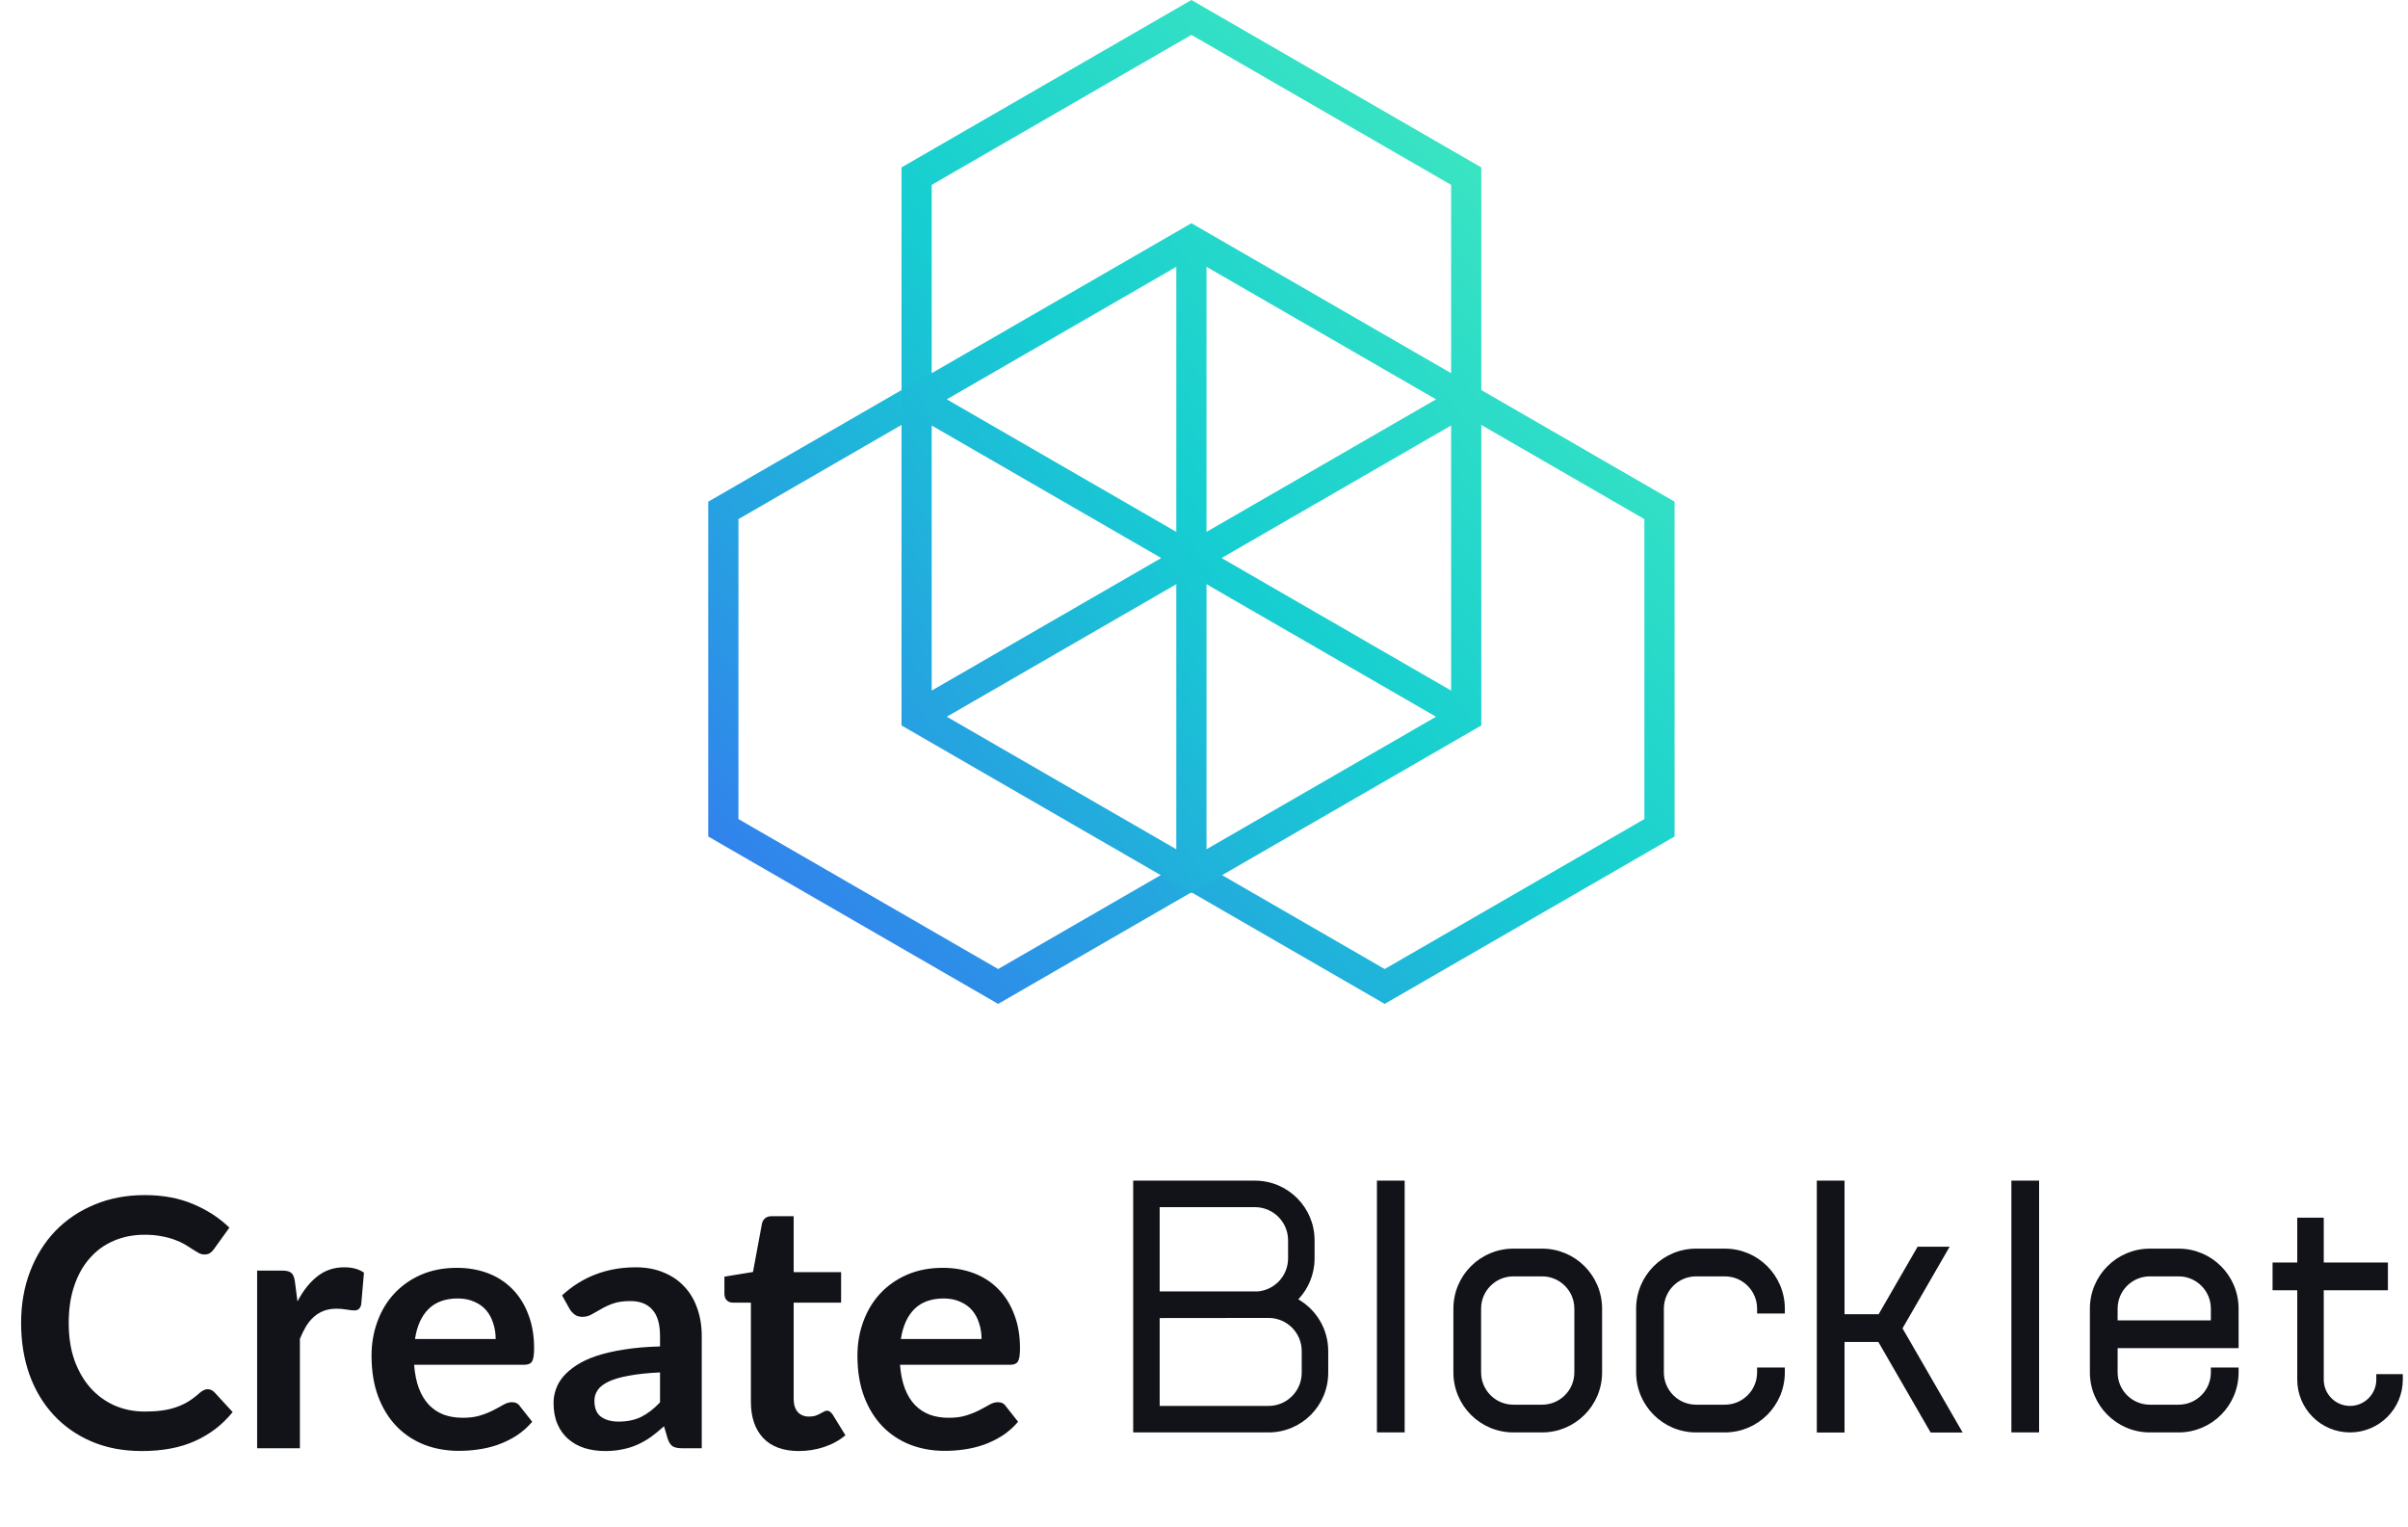 <svg width="153" height="97" viewBox="0 0 153 97" fill="none" xmlns="http://www.w3.org/2000/svg">
<path fill-rule="evenodd" clip-rule="evenodd" d="M94.12 10.635L75.7 0L57.28 10.635V24.778L45 31.868V53.138L63.42 63.772L75.67 56.7L75.7 56.717L75.73 56.7L87.98 63.772L106.4 53.138V31.868L94.12 24.778V10.635ZM104.481 32.976L92.201 25.886V11.743L75.7 2.216L59.199 11.743V25.886L46.919 32.976V52.03L63.42 61.557L75.67 54.484L75.7 54.501L75.73 54.484L87.98 61.557L104.481 52.03V32.976Z" fill="url(#paint0_linear_2250_8152)"/>
<path fill-rule="evenodd" clip-rule="evenodd" d="M75.7 14.18L94.12 24.814V46.084L75.7 56.719L57.28 46.084V24.814L75.7 14.18ZM60.158 25.368L74.74 33.788V16.949L60.158 25.368ZM73.781 35.449L59.199 27.03V43.868L73.781 35.449ZM76.659 37.111L91.242 45.53L76.659 53.949V37.111ZM92.201 43.868L77.618 35.449L92.201 27.03V43.868ZM74.74 53.949L60.158 45.53L74.74 37.111V53.949ZM76.659 16.949L91.242 25.368L76.659 33.788V16.949Z" fill="url(#paint1_linear_2250_8152)"/>
<path d="M13.188 88.249C13.35 88.249 13.492 88.311 13.617 88.436L14.783 89.701C14.138 90.5 13.342 91.113 12.396 91.538C11.457 91.963 10.328 92.176 9.008 92.176C7.827 92.176 6.764 91.974 5.818 91.571C4.879 91.168 4.076 90.607 3.409 89.888C2.742 89.169 2.228 88.311 1.869 87.314C1.517 86.317 1.341 85.228 1.341 84.047C1.341 82.852 1.532 81.759 1.913 80.769C2.294 79.772 2.83 78.914 3.519 78.195C4.216 77.476 5.044 76.919 6.005 76.523C6.966 76.12 8.029 75.918 9.195 75.918C10.354 75.918 11.38 76.109 12.275 76.49C13.177 76.871 13.944 77.37 14.574 77.986L13.584 79.361C13.525 79.449 13.448 79.526 13.353 79.592C13.265 79.658 13.14 79.691 12.979 79.691C12.869 79.691 12.755 79.662 12.638 79.603C12.521 79.537 12.393 79.46 12.253 79.372C12.114 79.277 11.953 79.174 11.769 79.064C11.586 78.954 11.373 78.855 11.131 78.767C10.889 78.672 10.607 78.595 10.284 78.536C9.969 78.47 9.602 78.437 9.184 78.437C8.473 78.437 7.82 78.565 7.226 78.822C6.639 79.071 6.133 79.438 5.708 79.922C5.283 80.399 4.953 80.985 4.718 81.682C4.483 82.371 4.366 83.16 4.366 84.047C4.366 84.942 4.491 85.737 4.74 86.434C4.997 87.131 5.341 87.717 5.774 88.194C6.207 88.671 6.716 89.037 7.303 89.294C7.89 89.543 8.52 89.668 9.195 89.668C9.598 89.668 9.961 89.646 10.284 89.602C10.614 89.558 10.915 89.488 11.186 89.393C11.465 89.298 11.725 89.177 11.967 89.03C12.216 88.876 12.462 88.689 12.704 88.469C12.777 88.403 12.854 88.352 12.935 88.315C13.016 88.271 13.1 88.249 13.188 88.249ZM18.901 82.672C19.253 81.997 19.671 81.469 20.155 81.088C20.639 80.699 21.211 80.505 21.871 80.505C22.392 80.505 22.81 80.619 23.125 80.846L22.949 82.881C22.912 83.013 22.857 83.108 22.784 83.167C22.718 83.218 22.626 83.244 22.509 83.244C22.399 83.244 22.234 83.226 22.014 83.189C21.801 83.152 21.592 83.134 21.387 83.134C21.086 83.134 20.819 83.178 20.584 83.266C20.349 83.354 20.137 83.482 19.946 83.651C19.763 83.812 19.598 84.01 19.451 84.245C19.312 84.48 19.18 84.747 19.055 85.048V92H16.338V80.714H17.933C18.212 80.714 18.406 80.765 18.516 80.868C18.626 80.963 18.699 81.139 18.736 81.396L18.901 82.672ZM31.494 85.059C31.494 84.707 31.442 84.377 31.34 84.069C31.244 83.754 31.098 83.479 30.9 83.244C30.702 83.009 30.449 82.826 30.141 82.694C29.84 82.555 29.488 82.485 29.085 82.485C28.3 82.485 27.68 82.709 27.226 83.156C26.779 83.603 26.492 84.238 26.368 85.059H31.494ZM26.313 86.698C26.357 87.277 26.459 87.78 26.621 88.205C26.782 88.623 26.995 88.971 27.259 89.25C27.523 89.521 27.834 89.727 28.194 89.866C28.561 89.998 28.964 90.064 29.404 90.064C29.844 90.064 30.221 90.013 30.537 89.91C30.86 89.807 31.138 89.694 31.373 89.569C31.615 89.444 31.824 89.331 32 89.228C32.183 89.125 32.359 89.074 32.528 89.074C32.755 89.074 32.924 89.158 33.034 89.327L33.815 90.317C33.514 90.669 33.177 90.966 32.803 91.208C32.429 91.443 32.036 91.633 31.626 91.78C31.223 91.919 30.808 92.018 30.383 92.077C29.965 92.136 29.558 92.165 29.162 92.165C28.377 92.165 27.648 92.037 26.973 91.78C26.298 91.516 25.712 91.131 25.213 90.625C24.714 90.112 24.322 89.481 24.036 88.733C23.75 87.978 23.607 87.105 23.607 86.115C23.607 85.345 23.732 84.623 23.981 83.948C24.23 83.266 24.586 82.676 25.048 82.177C25.517 81.671 26.085 81.271 26.753 80.978C27.427 80.685 28.186 80.538 29.03 80.538C29.741 80.538 30.398 80.652 30.999 80.879C31.6 81.106 32.117 81.44 32.55 81.88C32.983 82.313 33.32 82.848 33.562 83.486C33.811 84.117 33.936 84.839 33.936 85.653C33.936 86.064 33.892 86.342 33.804 86.489C33.716 86.628 33.547 86.698 33.298 86.698H26.313ZM41.937 87.182C41.152 87.219 40.492 87.288 39.957 87.391C39.422 87.486 38.992 87.611 38.67 87.765C38.347 87.919 38.116 88.099 37.977 88.304C37.837 88.509 37.768 88.733 37.768 88.975C37.768 89.452 37.907 89.793 38.186 89.998C38.472 90.203 38.842 90.306 39.297 90.306C39.854 90.306 40.334 90.207 40.738 90.009C41.148 89.804 41.548 89.496 41.937 89.085V87.182ZM35.711 82.287C37.009 81.099 38.571 80.505 40.397 80.505C41.057 80.505 41.647 80.615 42.168 80.835C42.688 81.048 43.129 81.348 43.488 81.737C43.847 82.118 44.118 82.577 44.302 83.112C44.492 83.647 44.588 84.234 44.588 84.872V92H43.356C43.099 92 42.901 91.963 42.762 91.89C42.623 91.809 42.513 91.652 42.432 91.417L42.19 90.603C41.904 90.86 41.625 91.087 41.354 91.285C41.083 91.476 40.8 91.637 40.507 91.769C40.214 91.901 39.898 92 39.561 92.066C39.231 92.139 38.864 92.176 38.461 92.176C37.984 92.176 37.544 92.114 37.141 91.989C36.737 91.857 36.389 91.663 36.096 91.406C35.803 91.149 35.575 90.83 35.414 90.449C35.252 90.068 35.172 89.624 35.172 89.118C35.172 88.832 35.219 88.55 35.315 88.271C35.41 87.985 35.564 87.714 35.777 87.457C35.997 87.2 36.279 86.958 36.624 86.731C36.968 86.504 37.39 86.306 37.889 86.137C38.395 85.968 38.981 85.833 39.649 85.73C40.316 85.62 41.079 85.554 41.937 85.532V84.872C41.937 84.117 41.776 83.559 41.453 83.2C41.13 82.833 40.664 82.65 40.056 82.65C39.616 82.65 39.249 82.701 38.956 82.804C38.67 82.907 38.417 83.024 38.197 83.156C37.977 83.281 37.775 83.394 37.592 83.497C37.416 83.6 37.218 83.651 36.998 83.651C36.807 83.651 36.646 83.603 36.514 83.508C36.382 83.405 36.276 83.288 36.195 83.156L35.711 82.287ZM50.758 92.176C49.776 92.176 49.02 91.901 48.492 91.351C47.972 90.794 47.711 90.027 47.711 89.052V82.749H46.556C46.41 82.749 46.285 82.701 46.182 82.606C46.08 82.511 46.028 82.368 46.028 82.177V81.099L47.843 80.802L48.415 77.722C48.452 77.575 48.522 77.462 48.624 77.381C48.727 77.3 48.859 77.26 49.02 77.26H50.428V80.813H53.442V82.749H50.428V88.865C50.428 89.217 50.513 89.492 50.681 89.69C50.857 89.888 51.096 89.987 51.396 89.987C51.565 89.987 51.704 89.969 51.814 89.932C51.932 89.888 52.031 89.844 52.111 89.8C52.199 89.756 52.276 89.716 52.342 89.679C52.408 89.635 52.474 89.613 52.54 89.613C52.621 89.613 52.687 89.635 52.738 89.679C52.79 89.716 52.845 89.774 52.903 89.855L53.717 91.175C53.321 91.505 52.867 91.754 52.353 91.923C51.84 92.092 51.308 92.176 50.758 92.176ZM62.367 85.059C62.367 84.707 62.316 84.377 62.213 84.069C62.118 83.754 61.971 83.479 61.773 83.244C61.575 83.009 61.322 82.826 61.014 82.694C60.713 82.555 60.361 82.485 59.958 82.485C59.173 82.485 58.554 82.709 58.099 83.156C57.652 83.603 57.366 84.238 57.241 85.059H62.367ZM57.186 86.698C57.23 87.277 57.333 87.78 57.494 88.205C57.655 88.623 57.868 88.971 58.132 89.25C58.396 89.521 58.708 89.727 59.067 89.866C59.434 89.998 59.837 90.064 60.277 90.064C60.717 90.064 61.095 90.013 61.41 89.91C61.733 89.807 62.011 89.694 62.246 89.569C62.488 89.444 62.697 89.331 62.873 89.228C63.056 89.125 63.232 89.074 63.401 89.074C63.628 89.074 63.797 89.158 63.907 89.327L64.688 90.317C64.387 90.669 64.05 90.966 63.676 91.208C63.302 91.443 62.91 91.633 62.499 91.78C62.096 91.919 61.681 92.018 61.256 92.077C60.838 92.136 60.431 92.165 60.035 92.165C59.25 92.165 58.521 92.037 57.846 91.78C57.171 91.516 56.585 91.131 56.086 90.625C55.587 90.112 55.195 89.481 54.909 88.733C54.623 87.978 54.48 87.105 54.48 86.115C54.48 85.345 54.605 84.623 54.854 83.948C55.103 83.266 55.459 82.676 55.921 82.177C56.39 81.671 56.959 81.271 57.626 80.978C58.301 80.685 59.06 80.538 59.903 80.538C60.614 80.538 61.271 80.652 61.872 80.879C62.473 81.106 62.99 81.44 63.423 81.88C63.856 82.313 64.193 82.848 64.435 83.486C64.684 84.117 64.809 84.839 64.809 85.653C64.809 86.064 64.765 86.342 64.677 86.489C64.589 86.628 64.42 86.698 64.171 86.698H57.186Z" fill="#121319"/>
<path fill-rule="evenodd" clip-rule="evenodd" d="M72 90.994V75H79.737C81.83 75 83.526 76.697 83.526 78.79V79.939C83.526 80.946 83.133 81.862 82.492 82.54C83.628 83.195 84.393 84.421 84.393 85.827V87.204C84.393 89.297 82.697 90.994 80.604 90.994H72ZM73.684 82.037H79.91C80.992 81.949 81.842 81.043 81.842 79.939V78.79C81.842 77.627 80.899 76.684 79.737 76.684H73.684V82.037ZM73.684 89.31V83.728L80.603 83.721C81.766 83.721 82.709 84.664 82.709 85.827V87.204C82.709 88.367 81.766 89.31 80.603 89.31H73.684ZM89.25 75V90.994H87.488V75H89.25ZM97.984 79.319H96.157C94.052 79.319 92.346 81.025 92.346 83.129V87.183C92.346 89.288 94.052 90.994 96.157 90.994H97.984C100.088 90.994 101.794 89.288 101.794 87.183V83.129C101.794 81.025 100.088 79.319 97.984 79.319ZM96.156 81.081C95.024 81.081 94.107 81.998 94.107 83.129V87.183C94.107 88.315 95.024 89.232 96.156 89.232H97.983C99.114 89.232 100.031 88.315 100.031 87.183V83.129C100.031 81.998 99.114 81.081 97.983 81.081H96.156ZM117.199 91V85.246H119.347L122.669 91H124.704L120.883 84.382L123.876 79.198H121.841L119.366 83.484H117.199V75H115.437V91H117.199ZM111.643 83.441V83.129C111.643 81.998 110.726 81.081 109.595 81.081H107.767C106.636 81.081 105.719 81.998 105.719 83.129V87.183C105.719 88.315 106.636 89.232 107.767 89.232H109.595C110.726 89.232 111.643 88.315 111.643 87.183V86.872H113.405V87.183C113.405 89.288 111.699 90.994 109.595 90.994H107.767C105.663 90.994 103.957 89.288 103.957 87.183V83.129C103.957 81.025 105.663 79.319 107.767 79.319H109.595C111.699 79.319 113.405 81.025 113.405 83.129V83.441H111.643ZM129.561 90.994V75H127.799V90.994H129.561ZM134.55 85.638V87.183C134.55 88.315 135.467 89.232 136.599 89.232H138.426C139.557 89.232 140.474 88.315 140.474 87.183V86.872H142.236V87.183C142.236 89.288 140.53 90.994 138.426 90.994H136.599C134.494 90.994 132.788 89.288 132.788 87.183V83.129C132.788 81.025 134.494 79.319 136.599 79.319H138.426C140.53 79.319 142.236 81.025 142.236 83.129V83.876H142.237V85.638H134.55ZM140.474 83.876H134.55V83.129C134.55 81.998 135.467 81.081 136.599 81.081H138.426C139.557 81.081 140.474 81.998 140.474 83.129V83.876ZM145.963 81.963H144.395V80.201H145.963V77.353H147.647V80.201H151.724V81.963H147.647V87.64C147.647 88.562 148.395 89.31 149.317 89.31C150.239 89.31 150.986 88.562 150.986 87.64V87.29H152.67V87.64C152.67 89.492 151.169 90.994 149.317 90.994C147.465 90.994 145.963 89.492 145.963 87.64V81.963Z" fill="#121319"/>
<defs>
<linearGradient id="paint0_linear_2250_8152" x1="75.7" y1="-31.886" x2="11.973" y2="29.47" gradientUnits="userSpaceOnUse">
<stop stop-color="#4EF1BA"/>
<stop offset="0.502" stop-color="#16CED1"/>
<stop offset="1" stop-color="#3773F2"/>
</linearGradient>
<linearGradient id="paint1_linear_2250_8152" x1="78.108" y1="-37.114" x2="7.703" y2="18.507" gradientUnits="userSpaceOnUse">
<stop stop-color="#4EF1BA"/>
<stop offset="0.502" stop-color="#16CED1"/>
<stop offset="1" stop-color="#3773F2"/>
</linearGradient>
</defs>
</svg>
